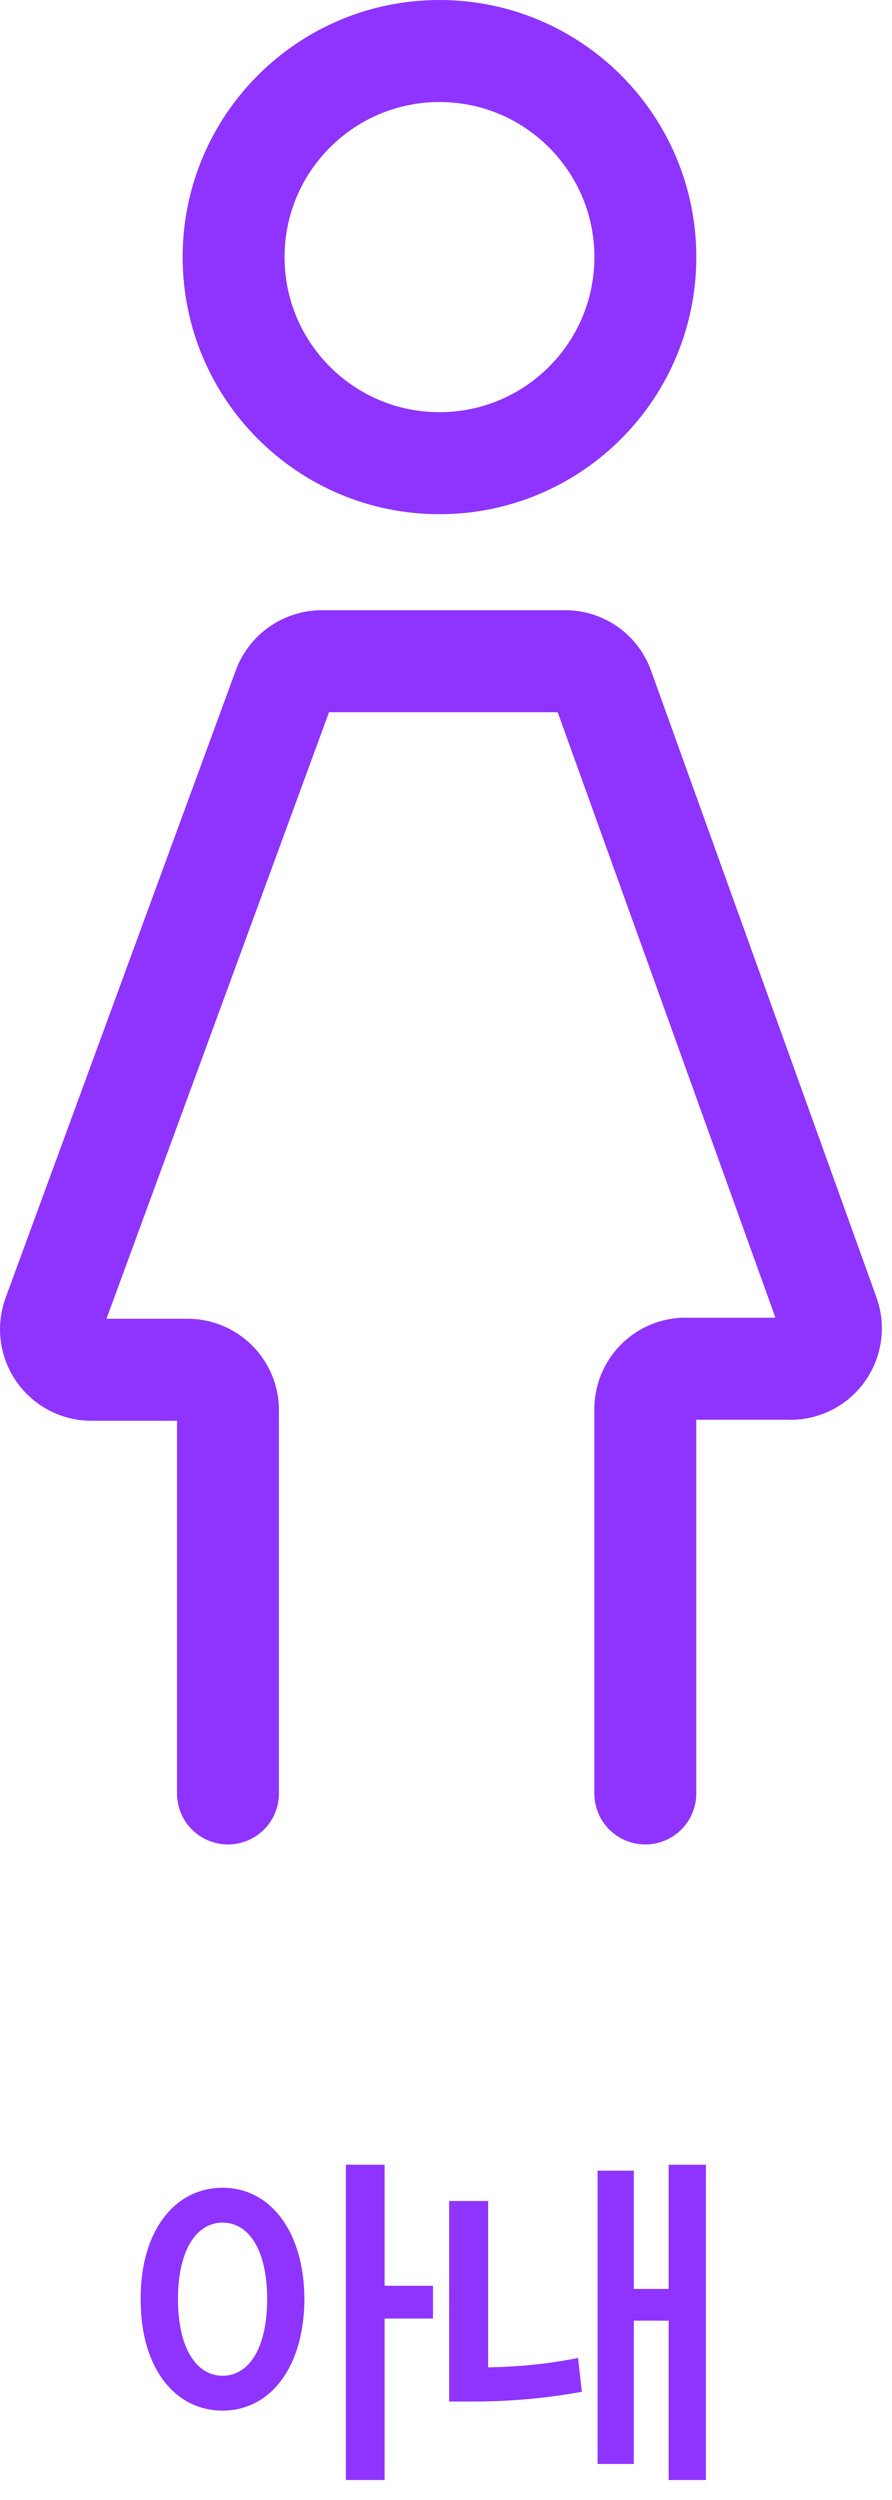 <svg width="35" height="98" viewBox="0 0 35 98" fill="none" xmlns="http://www.w3.org/2000/svg">
<path d="M8.945 70.303V55.267C8.942 54.849 8.773 54.449 8.476 54.155C8.179 53.86 7.778 53.695 7.36 53.695H3.573C3.319 53.693 3.069 53.63 2.844 53.511C2.62 53.392 2.427 53.221 2.282 53.012C2.137 52.803 2.045 52.562 2.013 52.31C1.981 52.058 2.01 51.801 2.097 51.563L11.132 26.959C11.245 26.657 11.446 26.397 11.71 26.212C11.973 26.026 12.287 25.925 12.608 25.92H22.177C22.504 25.919 22.823 26.02 23.09 26.208C23.357 26.397 23.558 26.664 23.667 26.973L32.524 51.577C32.605 51.823 32.624 52.086 32.58 52.342C32.536 52.598 32.43 52.839 32.27 53.044C32.111 53.25 31.904 53.413 31.667 53.519C31.43 53.625 31.17 53.672 30.911 53.654H26.81C26.402 53.679 26.019 53.86 25.741 54.161C25.463 54.462 25.313 54.858 25.32 55.267V70.303" stroke="#8F34FF" stroke-width="4" stroke-linecap="round"/>
<path d="M17.244 18.157C21.706 18.157 25.322 14.54 25.322 10.078C25.322 5.617 21.706 2 17.244 2C12.783 2 9.166 5.617 9.166 10.078C9.166 14.54 12.783 18.157 17.244 18.157Z" stroke="#8F34FF" stroke-width="4" stroke-linecap="round"/>
<path d="M27.699 84.857V97.217H26.236V90.969H24.869V96.588H23.447V85.09H24.869V89.725H26.236V84.857H27.699ZM19.154 86.279V92.801C20.221 92.78 21.39 92.691 22.682 92.432L22.832 93.758C21.164 94.059 19.756 94.141 18.443 94.141H17.623V86.279H19.154Z" fill="#8F34FF"/>
<path d="M8.733 85.76C10.592 85.76 11.932 87.455 11.945 90.121C11.932 92.814 10.592 94.496 8.733 94.496C6.859 94.496 5.506 92.814 5.52 90.121C5.506 87.455 6.859 85.76 8.733 85.76ZM8.733 87.127C7.693 87.127 6.983 88.234 6.983 90.121C6.983 92.022 7.693 93.129 8.733 93.129C9.785 93.129 10.482 92.022 10.482 90.121C10.482 88.234 9.785 87.127 8.733 87.127ZM15.09 84.857V89.602H16.99V90.887H15.09V97.217H13.572V84.857H15.09Z" fill="#8F34FF"/>
</svg>

